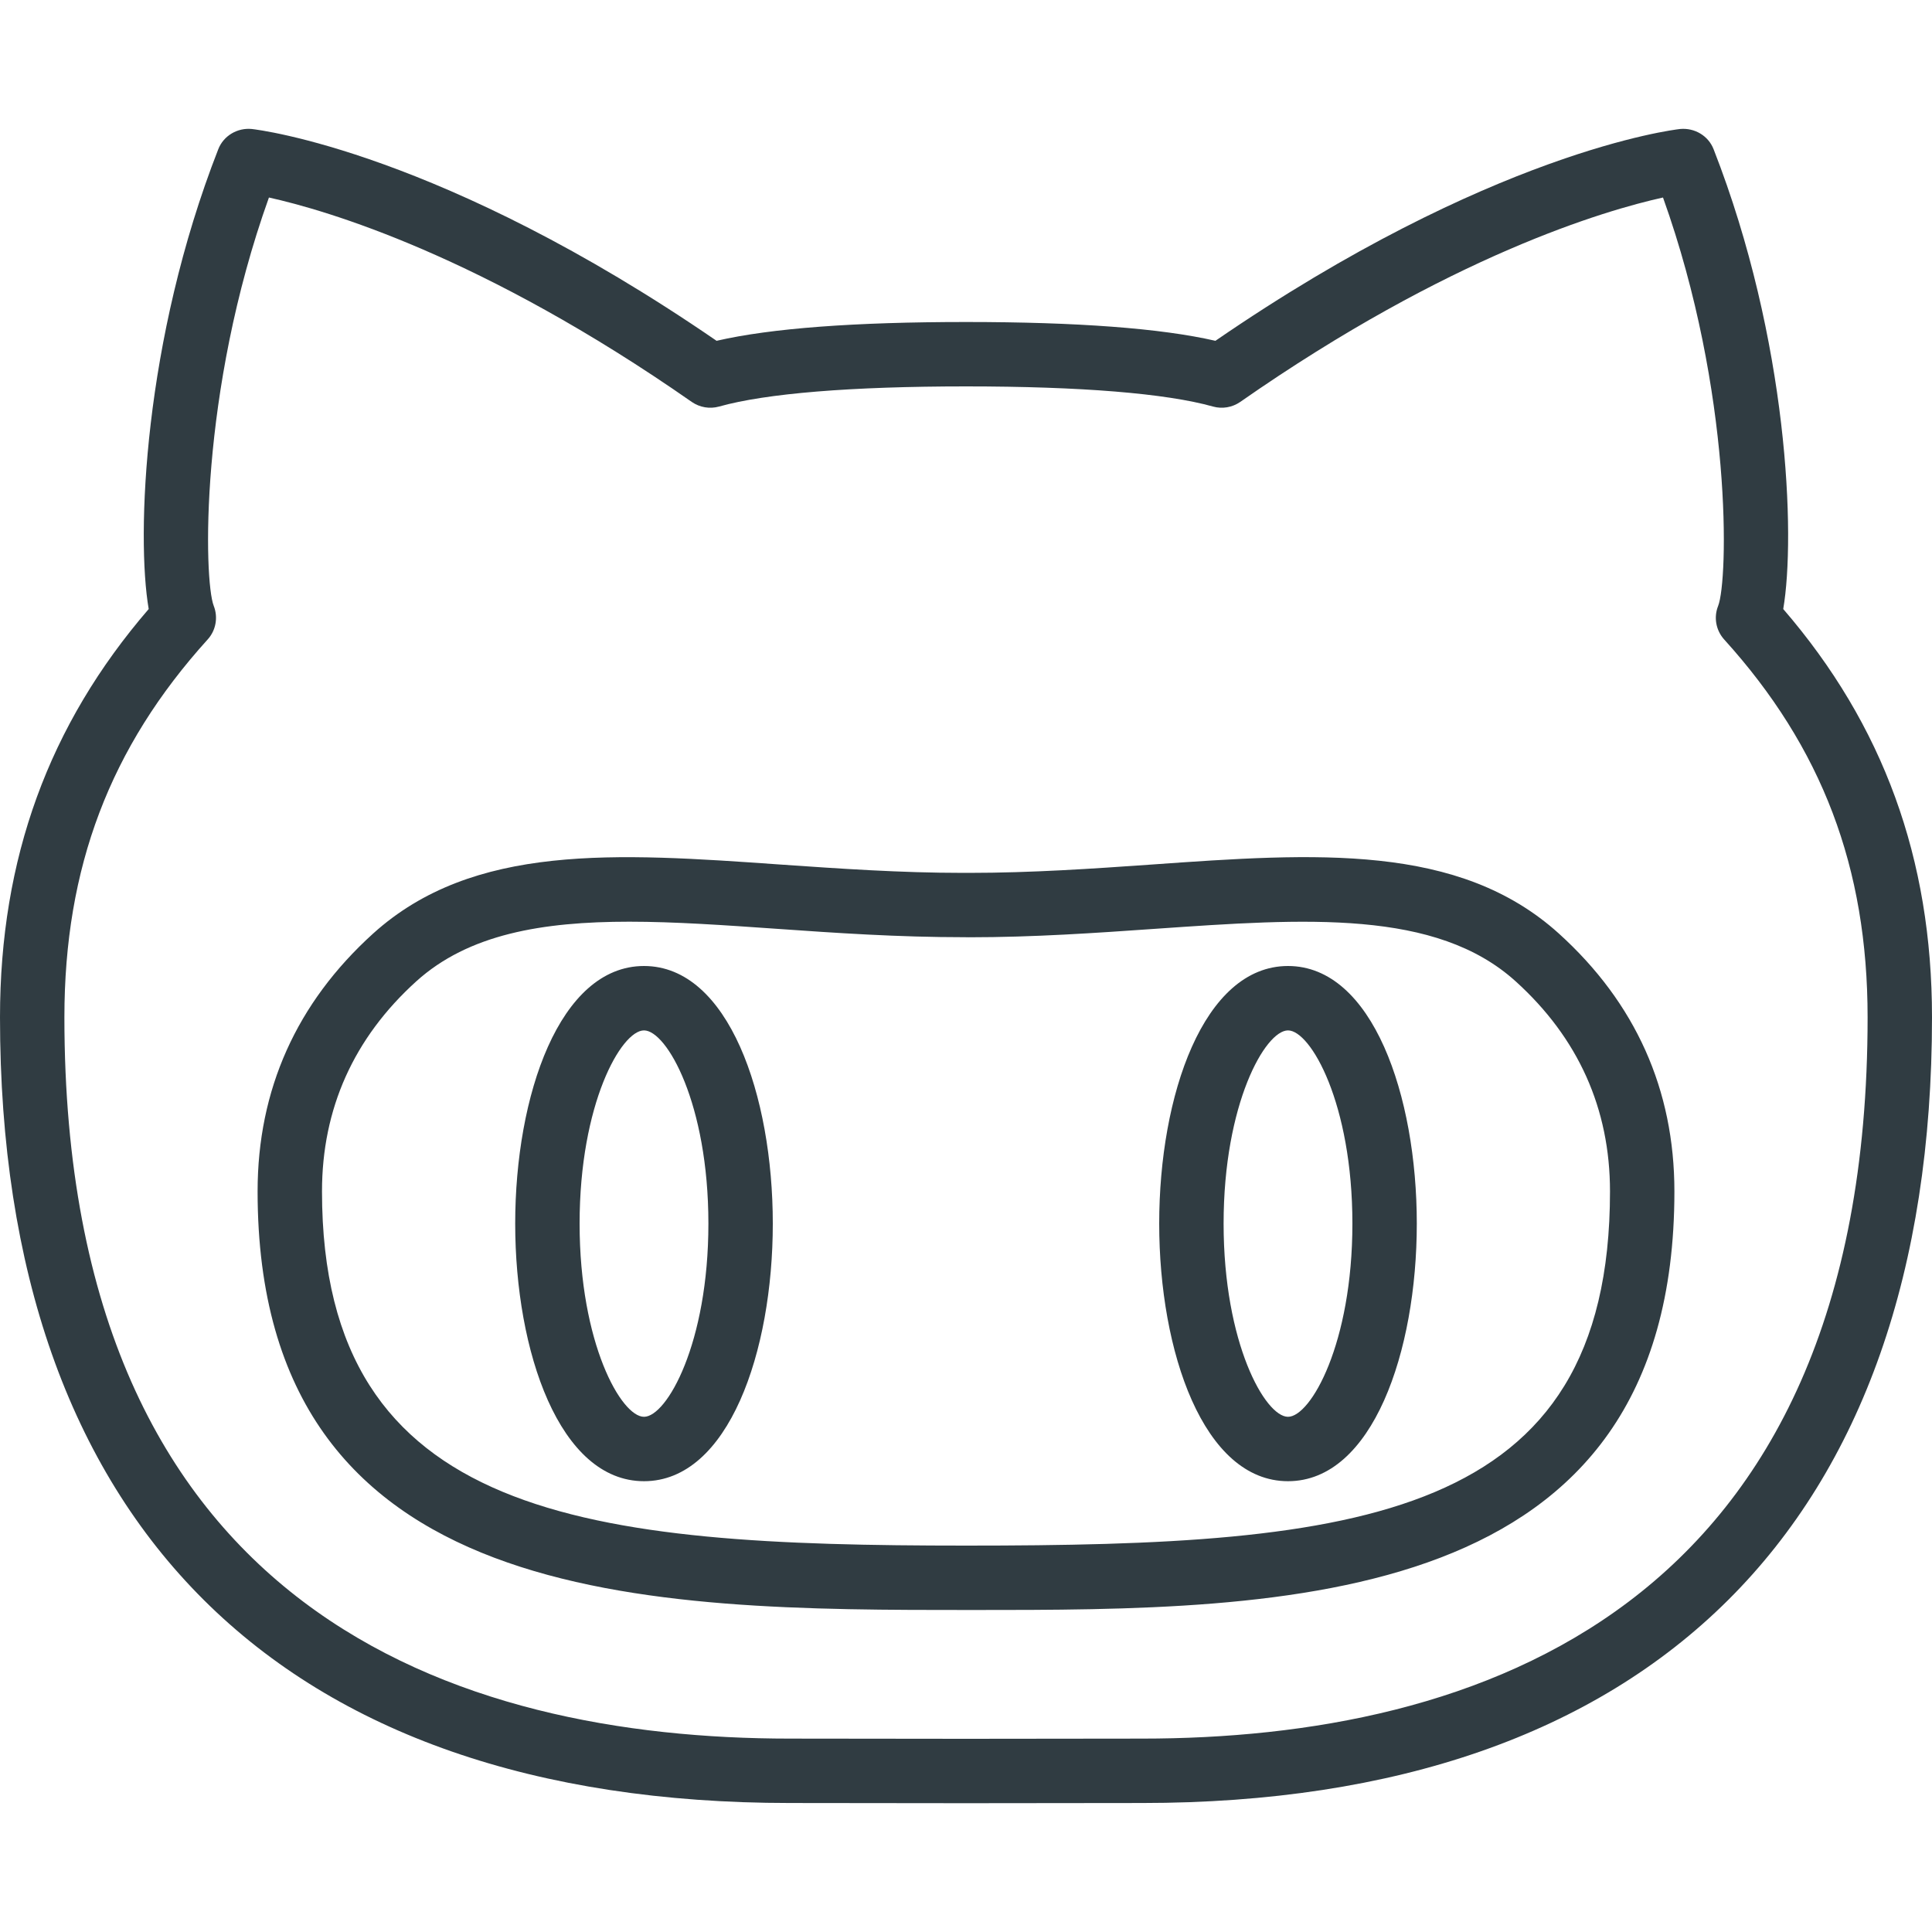 <?xml version="1.0" encoding="iso-8859-1"?>
<!-- Generator: Adobe Illustrator 21.0.0, SVG Export Plug-In . SVG Version: 6.00 Build 0)  -->
<svg version="1.1" id="Layer_1" xmlns="http://www.w3.org/2000/svg" xmlns:xlink="http://www.w3.org/1999/xlink" x="0px" y="0px"
	 viewBox="0 0 30 30" enable-background="new 0 0 30 30" xml:space="preserve">
<g id="XMLID_2718_">
	<path fill="#303C42" d="M15,28l-2.732-0.003C4.357,27.997,0,23.664,0,15.797
		c0-2.462,0.755-4.539,2.309-6.34C2.114,8.323,2.229,5.283,3.389,2.318
		C3.471,2.107,3.687,1.981,3.91,2.003c0.12,0.014,2.948,0.357,7.217,3.289
		C11.972,5.097,13.272,5,15,5c1.729,0,3.03,0.098,3.873,0.292
		c4.269-2.932,7.096-3.275,7.215-3.289c0.225-0.021,0.439,0.104,0.521,0.315
		c1.159,2.965,1.275,6.005,1.081,7.139C29.244,11.258,30,13.334,30,15.797
		c0,7.867-4.357,12.2-12.269,12.2L15,28z M4.176,3.067
		C3.092,6.091,3.164,9.014,3.319,9.408c0.07,0.177,0.034,0.38-0.094,0.521
		C1.707,11.606,1,13.47,1,15.797c0,9.257,6.127,11.2,11.268,11.2l2.732,0.003
		l2.731-0.003C22.872,26.997,29,25.053,29,15.797c0-2.326-0.708-4.19-2.227-5.867
		c-0.128-0.142-0.165-0.344-0.094-0.521C26.835,9.014,26.906,6.091,25.823,3.067
		c-0.894,0.198-3.307,0.901-6.566,3.175c-0.124,0.085-0.278,0.111-0.421,0.071
		C18.106,6.108,16.78,6,15,6c-1.779,0-3.105,0.108-3.835,0.313
		C11.021,6.353,10.867,6.327,10.743,6.242C7.484,3.968,5.069,3.265,4.176,3.067z
		 M15.087,25c-4.988,0-11.087,0-11.087-6.5c0-1.58,0.604-2.927,1.794-4.004
		c1.554-1.403,3.766-1.252,6.33-1.071c0.913,0.063,1.857,0.129,2.833,0.129
		h0.087c0.976,0,1.92-0.065,2.833-0.129c2.562-0.182,4.775-0.333,6.329,1.071
		C25.396,15.573,26,16.92,26,18.5C26,25,19.949,25,15.087,25z
		 M9.771,14.312c-1.35,0-2.495,0.192-3.307,0.926C5.493,16.117,5,17.215,5,18.5
		c0,5.105,4.145,5.5,10,5.5c6.075,0,10-0.383,10-5.5c0-1.285-0.493-2.383-1.465-3.262
		c-1.237-1.119-3.254-0.978-5.589-0.816c-0.93,0.065-1.891,0.132-2.902,0.132
		c-0.011,0-0.044-0.001-0.056-0.001c-1.053,0-2.009-0.066-2.934-0.131
		C11.25,14.366,10.482,14.312,9.771,14.312z M20,23c-1.313,0-2-2.013-2-4s0.687-4,2-4
		s2,2.013,2,4S21.313,23,20,23z M20,16c-0.353,0-1,1.139-1,3s0.647,3,1,3
		s1-1.139,1-3S20.353,16,20,16z M10,23c-1.313,0-2-2.013-2-4s0.687-4,2-4
		s2,2.013,2,4S11.313,23,10,23z M10,16c-0.353,0-1,1.139-1,3s0.647,3,1,3
		s1-1.139,1-3S10.353,16,10,16z"/>
</g>
<g>
</g>
<g>
</g>
<g>
</g>
<g>
</g>
<g>
</g>
<g>
</g>
<g>
</g>
<g>
</g>
<g>
</g>
<g>
</g>
<g>
</g>
<g>
</g>
<g>
</g>
<g>
</g>
<g>
</g>
</svg>
